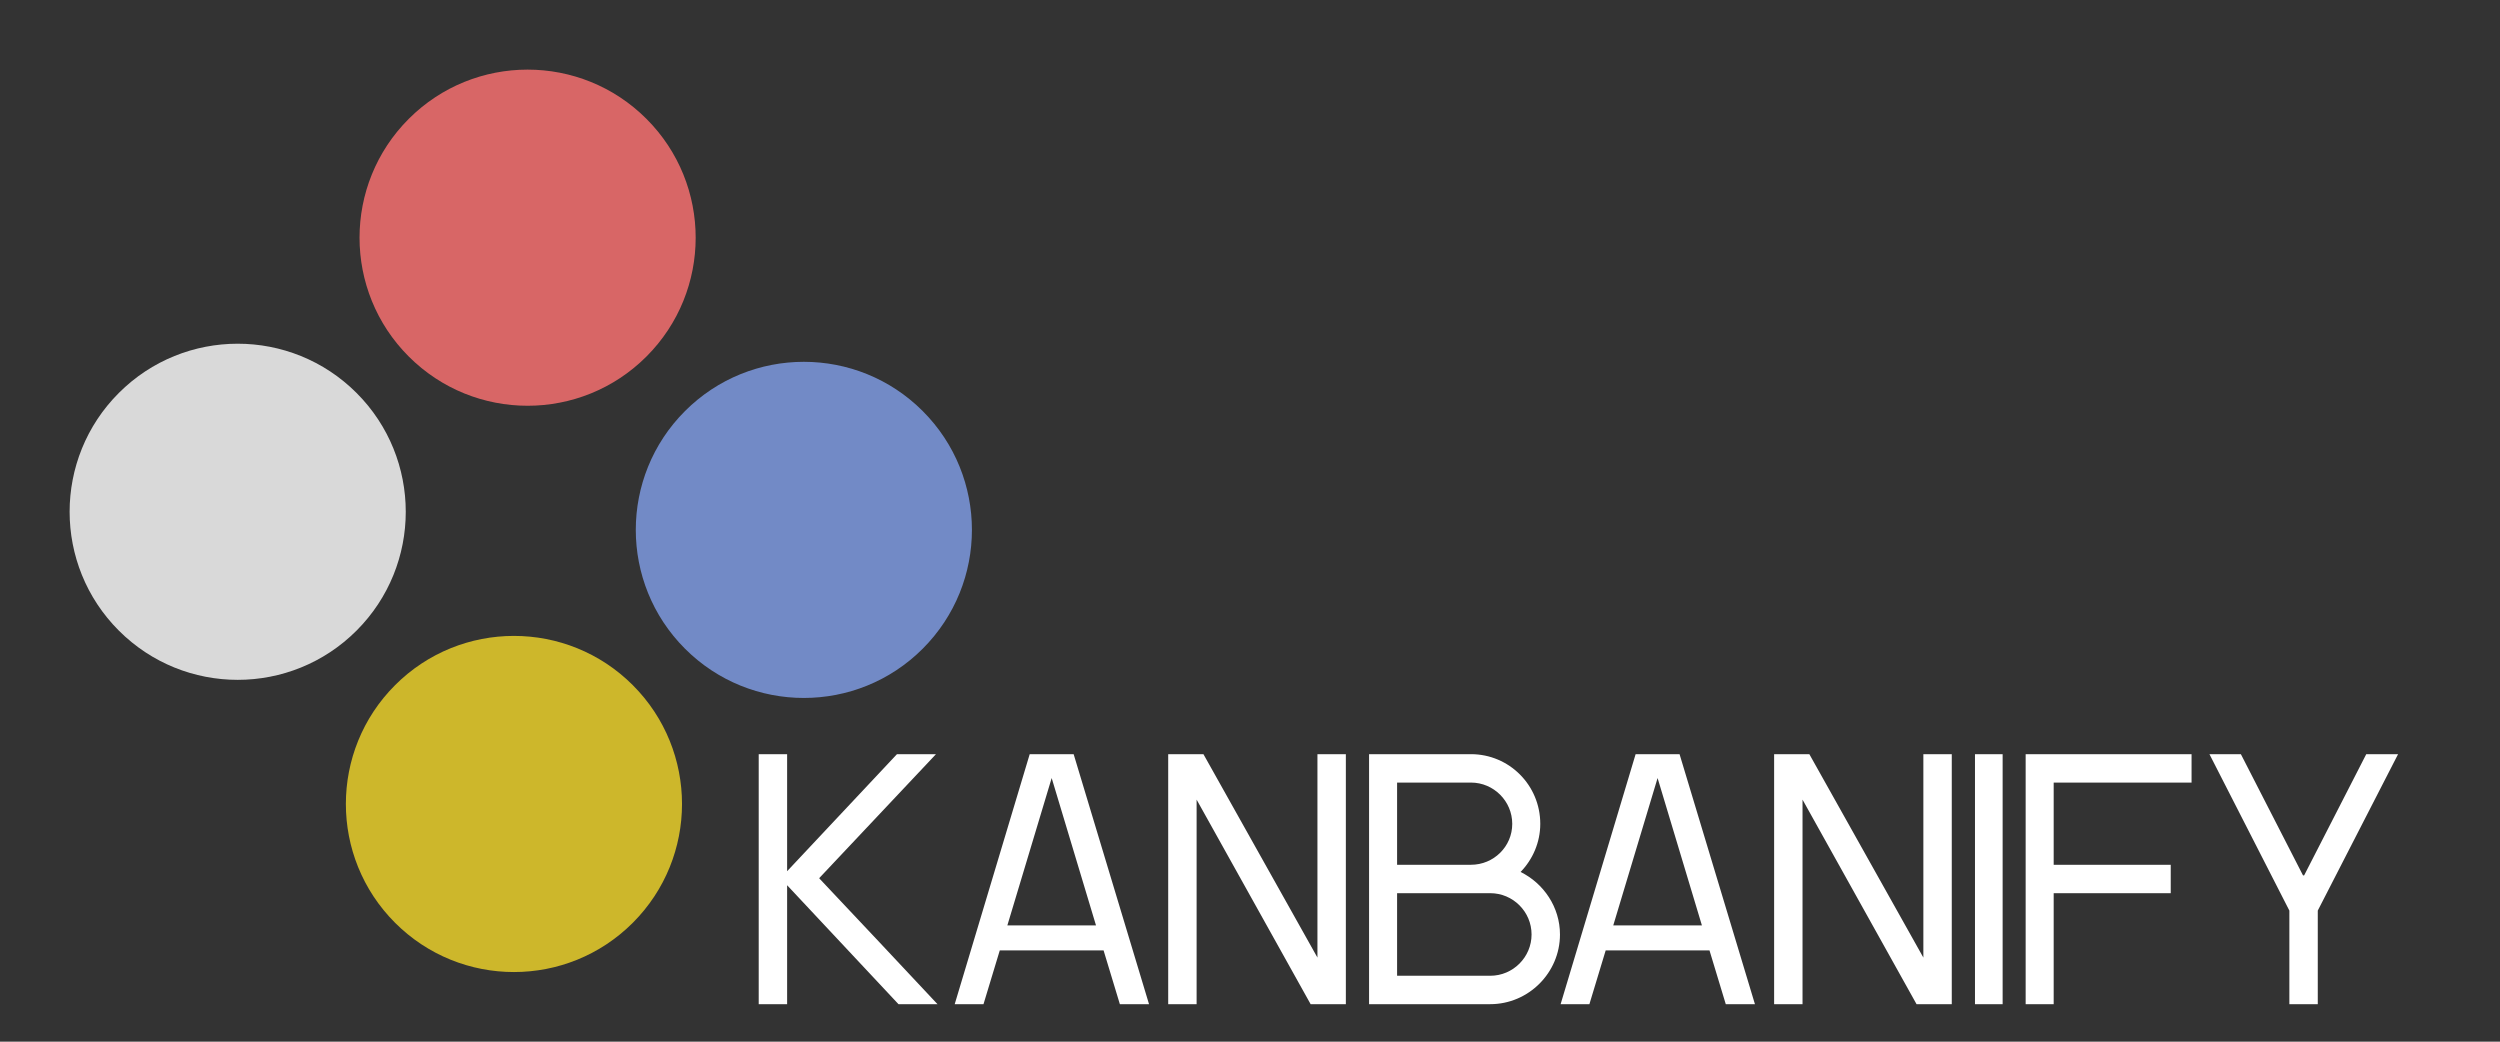 <svg width="264" height="110" viewBox="0 0 264 110" fill="none" xmlns="http://www.w3.org/2000/svg">
<rect x="0" y="0" width="264" height="110" fill="#333333" stroke="none"/>
<circle cx="55.715" cy="25.1" r="17.748" transform="rotate(-45 55.715 25.1)" fill="#D86666"/>
<circle cx="25.1" cy="54.044" r="17.748" transform="rotate(-45 25.1 54.044)" fill="#D9D9D9"/>
<circle cx="54.272" cy="84.9" r="17.748" transform="rotate(-45 54.272 84.9)" fill="#CDB72B"/>
<circle cx="84.887" cy="55.956" r="17.748" transform="rotate(-45 84.887 55.956)" fill="#728AC6"/>
<path d="M86.52 92.72V92.76C90.68 97.16 94.84 101.6 99 106.04H94.88L83.12 93.48V106.04H80.12V79.64H83.12V92L94.72 79.64H98.84L86.52 92.72ZM113.377 79.64L121.337 106.04H118.257L116.537 100.36H105.577L103.857 106.04H100.817L108.737 79.64H113.377ZM106.377 97.72H115.737L111.057 82.16L106.377 97.72ZM139.122 79.64H142.122V106.04H141.882H139.122H138.402L126.362 84.44V106.04H123.362V79.64H123.642H126.362H127.082L139.122 101.12V79.64ZM160.573 92.08C163.013 93.28 164.733 95.8 164.733 98.68C164.733 102.72 161.413 106.04 157.373 106.04H144.573V79.64H155.333C159.373 79.64 162.653 82.92 162.653 87C162.653 88.96 161.853 90.76 160.573 92.08ZM147.533 82.64V91.32H155.333C157.733 91.32 159.693 89.4 159.693 87C159.693 84.6 157.733 82.64 155.333 82.64H147.533ZM157.373 103.04C159.773 103.04 161.733 101.08 161.733 98.68C161.733 96.28 159.773 94.32 157.373 94.32H147.533V103.04H157.373ZM177.361 79.64L185.321 106.04H182.241L180.521 100.36H169.561L167.841 106.04H164.801L172.721 79.64H177.361ZM170.361 97.72H179.721L175.041 82.16L170.361 97.72ZM203.107 79.64H206.107V106.04H205.867H203.107H202.387L190.347 84.44V106.04H187.347V79.64H187.627H190.347H191.067L203.107 101.12V79.64ZM208.558 106.04V79.64H211.478V106.04H208.558ZM231.429 82.64H216.869V91.32H229.229V94.32H216.869V106.04H213.909V79.64H231.429V82.64ZM253.237 79.64L244.797 96.08L244.757 96.16V106.04H241.757V96.16L233.317 79.64H236.637L243.197 92.44H243.317L249.877 79.64H253.237Z" fill="white"/>
</svg>
